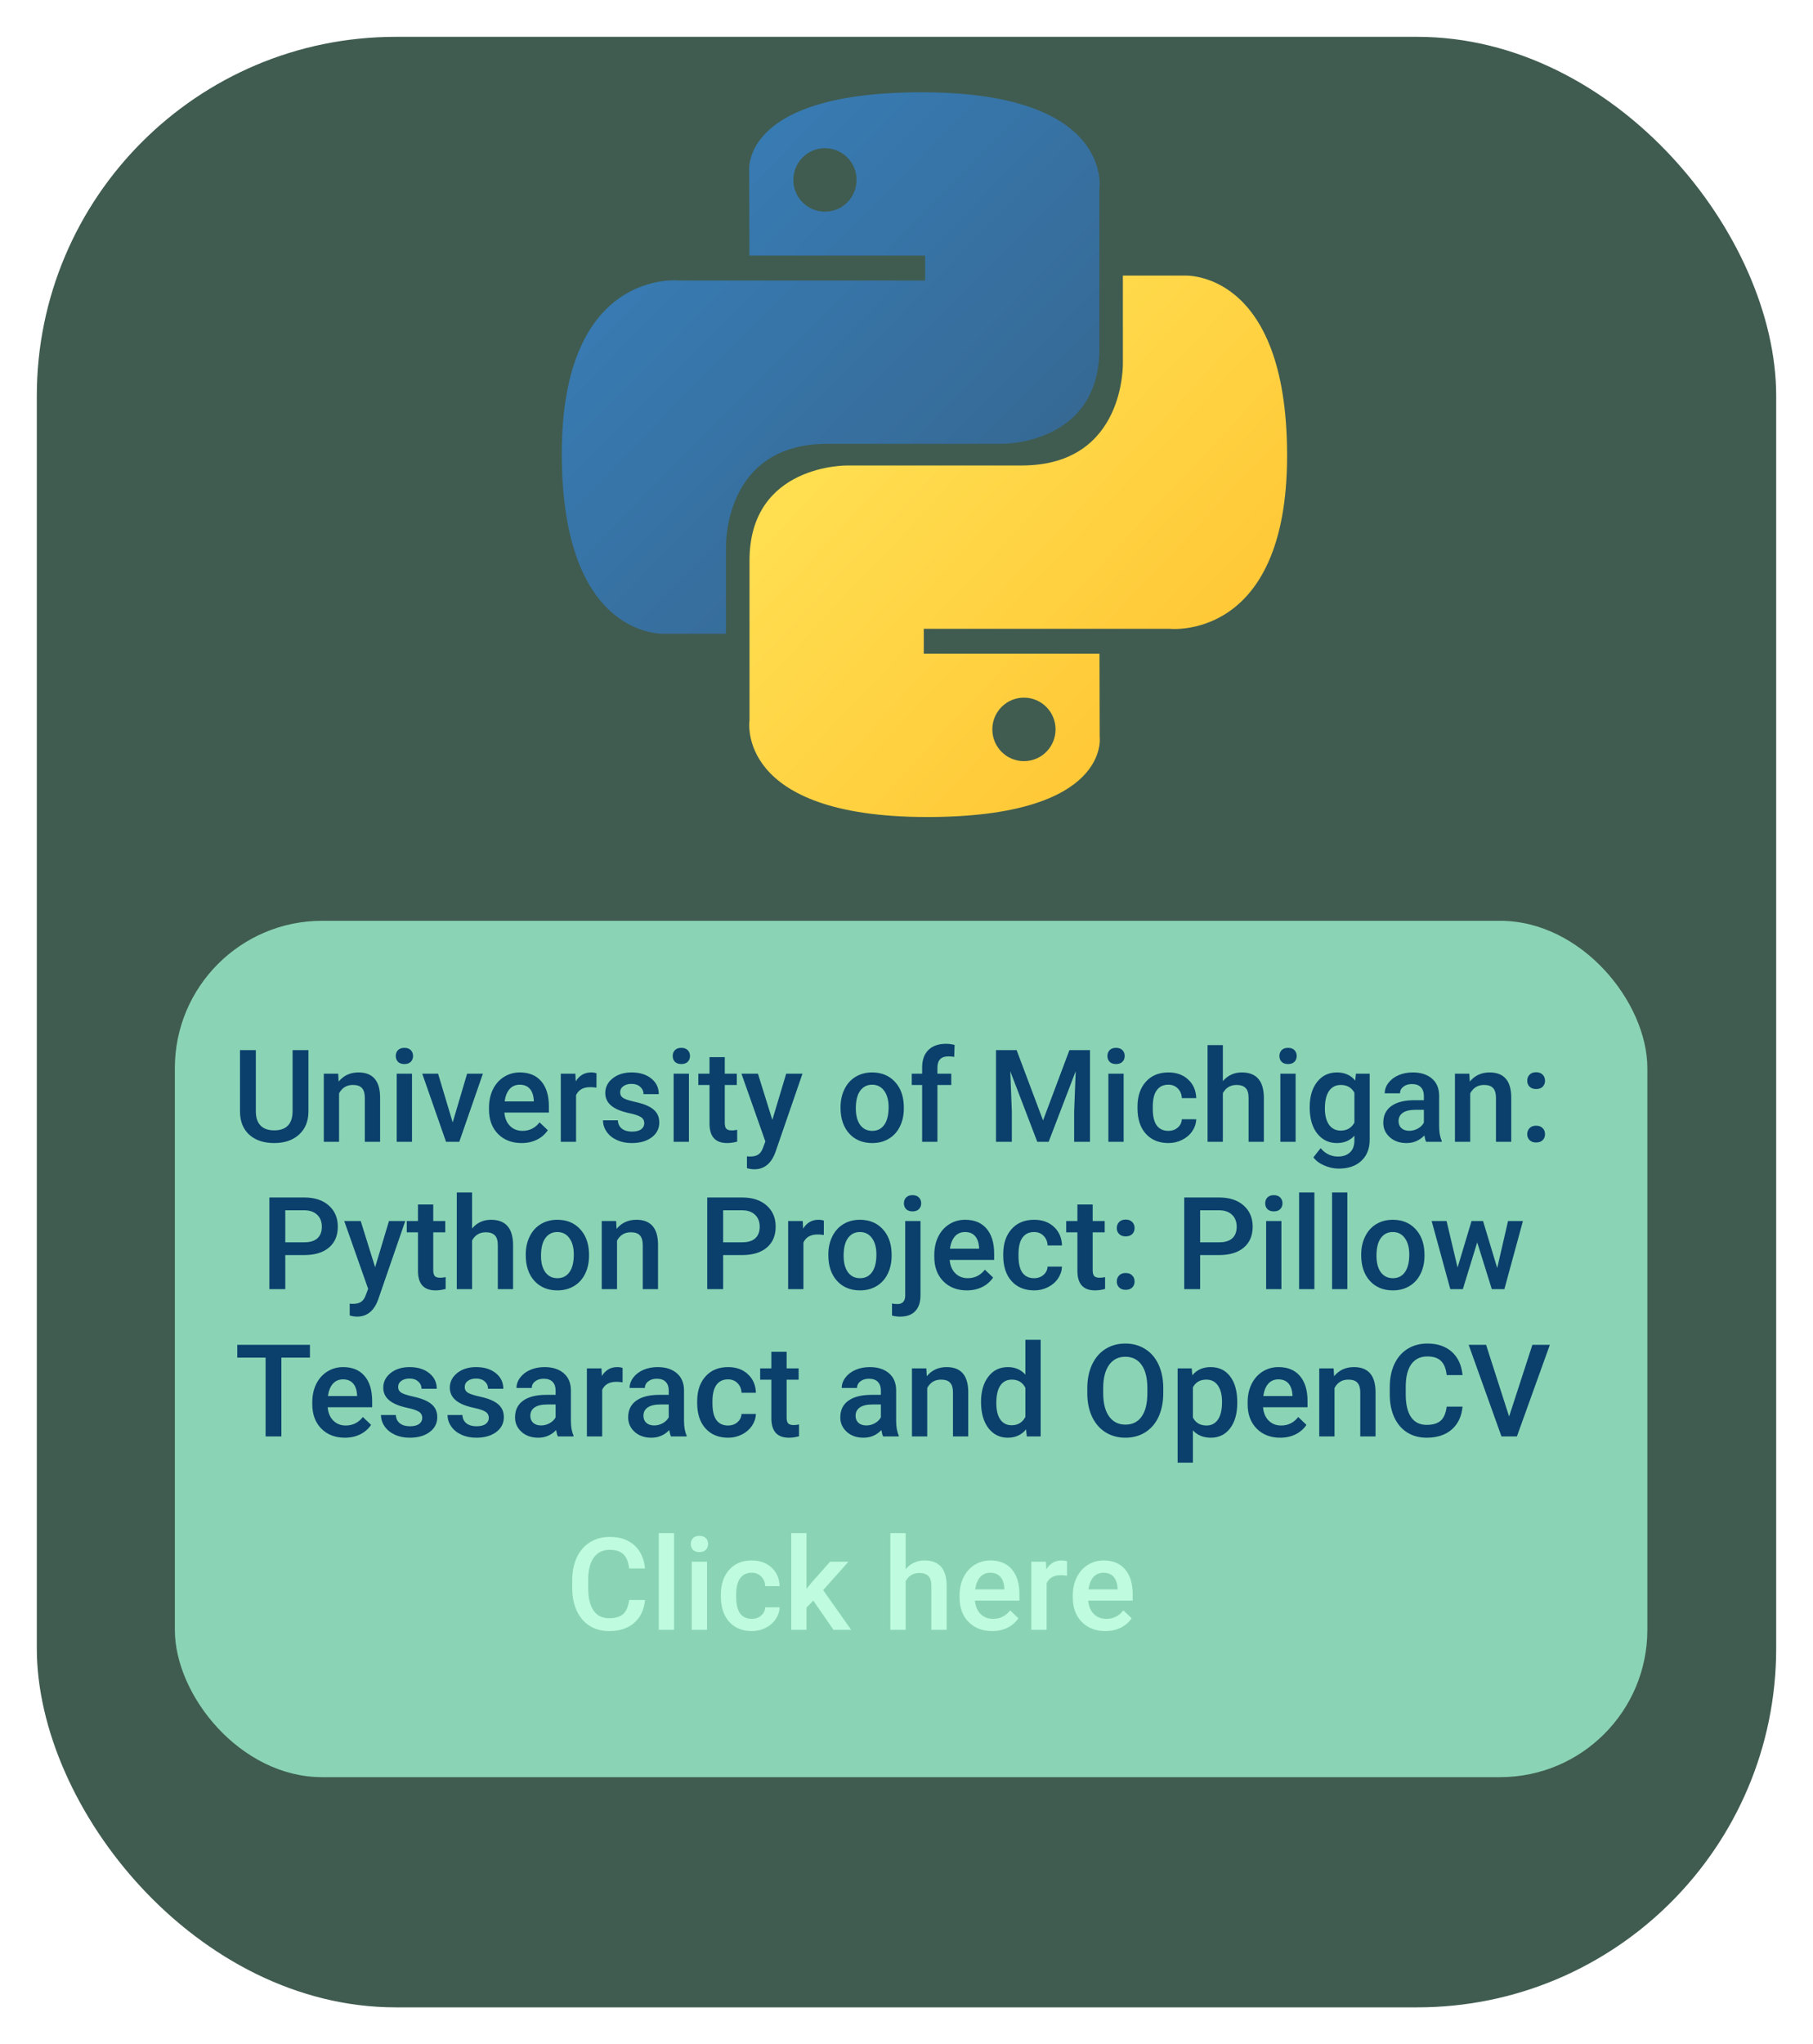 <svg width="197" height="222" viewBox="0 0 197 222" fill="none" xmlns="http://www.w3.org/2000/svg">
<g filter="url(#filter0_d)">
<rect x="4" width="189" height="214" rx="39" fill="#405C50"/>
</g>
<path d="M100.166 10.023C80.159 10.023 81.409 18.733 81.409 18.733L81.431 27.757H100.523V30.466H73.847C73.847 30.466 61.045 29.008 61.045 49.275C61.045 69.541 72.219 68.822 72.219 68.822H78.888V59.418C78.888 59.418 78.529 48.2 89.884 48.2H108.82C108.82 48.2 119.459 48.372 119.459 37.877V20.524C119.459 20.524 121.074 10.023 100.166 10.023ZM89.639 16.091C91.538 16.091 93.073 17.632 93.073 19.539C93.073 21.446 91.538 22.987 89.639 22.987C87.739 22.987 86.204 21.446 86.204 19.539C86.204 17.632 87.739 16.091 89.639 16.091Z" fill="url(#paint0_linear)"/>
<path d="M100.734 88.729C120.741 88.729 119.491 80.019 119.491 80.019L119.469 70.996H100.377V68.286H127.052C127.052 68.286 139.855 69.744 139.855 49.477C139.855 29.211 128.68 29.93 128.68 29.93H122.012V39.334C122.012 39.334 122.371 50.552 111.016 50.552H92.08C92.08 50.552 81.441 50.38 81.441 60.875V78.228C81.441 78.228 79.826 88.729 100.734 88.729ZM111.261 82.661C109.362 82.661 107.826 81.12 107.826 79.213C107.826 77.306 109.362 75.765 111.261 75.765C113.161 75.765 114.696 77.306 114.696 79.213C114.696 81.12 113.161 82.661 111.261 82.661Z" fill="url(#paint1_linear)"/>
<rect x="19" y="100" width="160" height="93" rx="16" fill="#8AD4B5"/>
<path d="M33.515 114.047V120.698C33.515 121.756 33.175 122.594 32.496 123.214C31.822 123.829 30.922 124.137 29.796 124.137C28.657 124.137 27.752 123.834 27.082 123.228C26.412 122.617 26.077 121.771 26.077 120.691V114.047H27.8V120.705C27.8 121.37 27.968 121.879 28.306 122.229C28.643 122.58 29.14 122.756 29.796 122.756C31.127 122.756 31.792 122.054 31.792 120.65V114.047H33.515ZM36.748 116.604L36.796 117.458C37.343 116.797 38.06 116.467 38.949 116.467C40.49 116.467 41.273 117.349 41.301 119.112V124H39.64V119.208C39.64 118.739 39.537 118.392 39.332 118.169C39.132 117.941 38.801 117.827 38.341 117.827C37.671 117.827 37.172 118.13 36.844 118.736V124H35.183V116.604H36.748ZM44.767 124H43.105V116.604H44.767V124ZM43.003 114.683C43.003 114.427 43.083 114.215 43.242 114.047C43.406 113.878 43.639 113.794 43.94 113.794C44.24 113.794 44.473 113.878 44.637 114.047C44.801 114.215 44.883 114.427 44.883 114.683C44.883 114.933 44.801 115.143 44.637 115.312C44.473 115.476 44.24 115.558 43.94 115.558C43.639 115.558 43.406 115.476 43.242 115.312C43.083 115.143 43.003 114.933 43.003 114.683ZM49.19 121.895L50.755 116.604H52.471L49.907 124H48.465L45.881 116.604H47.603L49.19 121.895ZM56.675 124.137C55.622 124.137 54.768 123.806 54.111 123.146C53.46 122.48 53.134 121.596 53.134 120.493V120.288C53.134 119.55 53.275 118.891 53.558 118.312C53.845 117.729 54.246 117.276 54.761 116.952C55.276 116.629 55.85 116.467 56.483 116.467C57.491 116.467 58.268 116.788 58.815 117.431C59.366 118.073 59.642 118.982 59.642 120.158V120.828H54.809C54.859 121.439 55.062 121.922 55.417 122.277C55.777 122.633 56.228 122.811 56.77 122.811C57.532 122.811 58.151 122.503 58.63 121.888L59.525 122.742C59.229 123.184 58.833 123.528 58.336 123.774C57.844 124.016 57.29 124.137 56.675 124.137ZM56.477 117.8C56.021 117.8 55.652 117.959 55.369 118.278C55.091 118.597 54.913 119.042 54.836 119.611H58.001V119.488C57.965 118.932 57.816 118.513 57.557 118.23C57.297 117.943 56.937 117.8 56.477 117.8ZM64.81 118.121C64.591 118.085 64.365 118.066 64.133 118.066C63.372 118.066 62.859 118.358 62.595 118.941V124H60.934V116.604H62.52L62.56 117.431C62.962 116.788 63.518 116.467 64.228 116.467C64.466 116.467 64.662 116.499 64.816 116.562L64.81 118.121ZM70.005 121.99C70.005 121.694 69.882 121.468 69.636 121.313C69.394 121.159 68.991 121.022 68.426 120.903C67.861 120.785 67.389 120.634 67.011 120.452C66.181 120.051 65.767 119.47 65.767 118.709C65.767 118.071 66.035 117.538 66.573 117.109C67.111 116.681 67.795 116.467 68.624 116.467C69.508 116.467 70.221 116.686 70.764 117.123C71.311 117.561 71.584 118.128 71.584 118.825H69.923C69.923 118.506 69.804 118.242 69.567 118.032C69.33 117.818 69.016 117.711 68.624 117.711C68.259 117.711 67.961 117.795 67.728 117.964C67.501 118.132 67.387 118.358 67.387 118.641C67.387 118.896 67.494 119.094 67.708 119.235C67.922 119.377 68.355 119.52 69.007 119.666C69.659 119.807 70.169 119.978 70.538 120.179C70.912 120.375 71.188 120.612 71.365 120.89C71.547 121.168 71.639 121.505 71.639 121.901C71.639 122.567 71.363 123.107 70.811 123.521C70.26 123.932 69.538 124.137 68.644 124.137C68.038 124.137 67.498 124.027 67.024 123.809C66.55 123.59 66.181 123.289 65.917 122.906C65.653 122.523 65.52 122.111 65.52 121.669H67.134C67.157 122.061 67.305 122.364 67.578 122.578C67.852 122.788 68.214 122.893 68.665 122.893C69.103 122.893 69.435 122.811 69.663 122.646C69.891 122.478 70.005 122.259 70.005 121.99ZM74.858 124H73.197V116.604H74.858V124ZM73.095 114.683C73.095 114.427 73.174 114.215 73.334 114.047C73.498 113.878 73.731 113.794 74.031 113.794C74.332 113.794 74.564 113.878 74.728 114.047C74.893 114.215 74.975 114.427 74.975 114.683C74.975 114.933 74.893 115.143 74.728 115.312C74.564 115.476 74.332 115.558 74.031 115.558C73.731 115.558 73.498 115.476 73.334 115.312C73.174 115.143 73.095 114.933 73.095 114.683ZM78.755 114.806V116.604H80.061V117.834H78.755V121.963C78.755 122.245 78.81 122.451 78.919 122.578C79.033 122.701 79.233 122.763 79.52 122.763C79.712 122.763 79.906 122.74 80.102 122.694V123.979C79.723 124.084 79.359 124.137 79.008 124.137C77.732 124.137 77.094 123.433 77.094 122.024V117.834H75.877V116.604H77.094V114.806H78.755ZM83.923 121.621L85.427 116.604H87.197L84.258 125.121C83.807 126.365 83.041 126.987 81.961 126.987C81.719 126.987 81.453 126.946 81.161 126.864V125.579L81.476 125.6C81.895 125.6 82.209 125.522 82.419 125.367C82.633 125.217 82.802 124.962 82.925 124.602L83.164 123.966L80.566 116.604H82.357L83.923 121.621ZM91.333 120.233C91.333 119.509 91.477 118.857 91.764 118.278C92.051 117.695 92.454 117.248 92.974 116.938C93.493 116.624 94.09 116.467 94.765 116.467C95.763 116.467 96.572 116.788 97.191 117.431C97.816 118.073 98.153 118.925 98.203 119.987L98.21 120.377C98.21 121.106 98.069 121.758 97.786 122.332C97.508 122.906 97.107 123.351 96.583 123.665C96.064 123.979 95.462 124.137 94.778 124.137C93.735 124.137 92.898 123.79 92.269 123.098C91.645 122.4 91.333 121.473 91.333 120.315V120.233ZM92.994 120.377C92.994 121.138 93.151 121.735 93.466 122.168C93.78 122.596 94.218 122.811 94.778 122.811C95.339 122.811 95.774 122.592 96.084 122.154C96.398 121.717 96.556 121.076 96.556 120.233C96.556 119.486 96.394 118.894 96.07 118.456C95.751 118.019 95.316 117.8 94.765 117.8C94.222 117.8 93.792 118.016 93.473 118.449C93.154 118.878 92.994 119.52 92.994 120.377ZM100.199 124V117.834H99.071V116.604H100.199V115.927C100.199 115.106 100.427 114.473 100.883 114.026C101.339 113.58 101.977 113.356 102.797 113.356C103.089 113.356 103.398 113.397 103.727 113.479L103.686 114.778C103.503 114.742 103.291 114.724 103.05 114.724C102.257 114.724 101.86 115.132 101.86 115.947V116.604H103.364V117.834H101.86V124H100.199ZM110.467 114.047L113.338 121.676L116.202 114.047H118.438V124H116.715V120.719L116.886 116.33L113.946 124H112.709L109.776 116.337L109.947 120.719V124H108.225V114.047H110.467ZM122.095 124H120.434V116.604H122.095V124ZM120.331 114.683C120.331 114.427 120.411 114.215 120.57 114.047C120.734 113.878 120.967 113.794 121.268 113.794C121.568 113.794 121.801 113.878 121.965 114.047C122.129 114.215 122.211 114.427 122.211 114.683C122.211 114.933 122.129 115.143 121.965 115.312C121.801 115.476 121.568 115.558 121.268 115.558C120.967 115.558 120.734 115.476 120.57 115.312C120.411 115.143 120.331 114.933 120.331 114.683ZM126.948 122.811C127.363 122.811 127.707 122.69 127.98 122.448C128.254 122.207 128.4 121.908 128.418 121.553H129.983C129.965 122.013 129.822 122.444 129.553 122.845C129.284 123.241 128.919 123.556 128.459 123.788C127.999 124.021 127.502 124.137 126.969 124.137C125.934 124.137 125.114 123.802 124.508 123.132C123.902 122.462 123.599 121.537 123.599 120.356V120.186C123.599 119.06 123.899 118.16 124.501 117.485C125.103 116.806 125.923 116.467 126.962 116.467C127.841 116.467 128.557 116.724 129.108 117.239C129.664 117.75 129.956 118.422 129.983 119.256H128.418C128.4 118.832 128.254 118.483 127.98 118.21C127.712 117.937 127.368 117.8 126.948 117.8C126.41 117.8 125.996 117.996 125.704 118.388C125.412 118.775 125.264 119.365 125.26 120.158V120.425C125.26 121.227 125.403 121.826 125.69 122.223C125.982 122.615 126.401 122.811 126.948 122.811ZM132.875 117.41C133.417 116.781 134.103 116.467 134.933 116.467C136.509 116.467 137.309 117.367 137.332 119.167V124H135.671V119.229C135.671 118.718 135.559 118.358 135.336 118.148C135.117 117.934 134.794 117.827 134.365 117.827C133.7 117.827 133.203 118.123 132.875 118.716V124H131.214V113.5H132.875V117.41ZM140.784 124H139.123V116.604H140.784V124ZM139.021 114.683C139.021 114.427 139.1 114.215 139.26 114.047C139.424 113.878 139.656 113.794 139.957 113.794C140.258 113.794 140.49 113.878 140.654 114.047C140.818 114.215 140.9 114.427 140.9 114.683C140.9 114.933 140.818 115.143 140.654 115.312C140.49 115.476 140.258 115.558 139.957 115.558C139.656 115.558 139.424 115.476 139.26 115.312C139.1 115.143 139.021 114.933 139.021 114.683ZM142.309 120.247C142.309 119.099 142.577 118.183 143.115 117.499C143.658 116.811 144.375 116.467 145.269 116.467C146.112 116.467 146.775 116.761 147.258 117.349L147.333 116.604H148.83V123.774C148.83 124.745 148.527 125.511 147.921 126.071C147.319 126.632 146.506 126.912 145.48 126.912C144.938 126.912 144.407 126.798 143.888 126.57C143.373 126.347 142.981 126.053 142.712 125.688L143.498 124.69C144.008 125.297 144.637 125.6 145.385 125.6C145.936 125.6 146.371 125.449 146.69 125.148C147.009 124.852 147.169 124.415 147.169 123.836V123.337C146.69 123.87 146.052 124.137 145.255 124.137C144.389 124.137 143.68 123.793 143.129 123.104C142.582 122.416 142.309 121.464 142.309 120.247ZM143.963 120.391C143.963 121.133 144.113 121.719 144.414 122.147C144.719 122.571 145.141 122.783 145.679 122.783C146.349 122.783 146.845 122.496 147.169 121.922V118.668C146.854 118.107 146.362 117.827 145.692 117.827C145.146 117.827 144.719 118.044 144.414 118.477C144.113 118.91 143.963 119.548 143.963 120.391ZM154.962 124C154.889 123.859 154.825 123.629 154.771 123.31C154.242 123.861 153.595 124.137 152.829 124.137C152.086 124.137 151.48 123.925 151.011 123.501C150.541 123.077 150.307 122.553 150.307 121.929C150.307 121.14 150.598 120.536 151.182 120.117C151.77 119.693 152.608 119.481 153.697 119.481H154.716V118.996C154.716 118.613 154.609 118.308 154.395 118.08C154.18 117.848 153.854 117.731 153.417 117.731C153.039 117.731 152.729 117.827 152.487 118.019C152.246 118.205 152.125 118.445 152.125 118.736H150.464C150.464 118.331 150.598 117.952 150.867 117.602C151.136 117.246 151.501 116.968 151.961 116.768C152.426 116.567 152.943 116.467 153.513 116.467C154.379 116.467 155.069 116.686 155.584 117.123C156.099 117.556 156.363 118.167 156.377 118.955V122.291C156.377 122.956 156.47 123.487 156.657 123.884V124H154.962ZM153.137 122.804C153.465 122.804 153.772 122.724 154.06 122.564C154.351 122.405 154.57 122.191 154.716 121.922V120.527H153.82C153.205 120.527 152.743 120.634 152.433 120.849C152.123 121.063 151.968 121.366 151.968 121.758C151.968 122.077 152.073 122.332 152.282 122.523C152.496 122.71 152.781 122.804 153.137 122.804ZM159.658 116.604L159.706 117.458C160.253 116.797 160.971 116.467 161.859 116.467C163.4 116.467 164.184 117.349 164.211 119.112V124H162.55V119.208C162.55 118.739 162.447 118.392 162.242 118.169C162.042 117.941 161.711 117.827 161.251 117.827C160.581 117.827 160.082 118.13 159.754 118.736V124H158.093V116.604H159.658ZM166.911 122.25C167.221 122.25 167.46 122.339 167.629 122.517C167.798 122.69 167.882 122.909 167.882 123.173C167.882 123.433 167.798 123.649 167.629 123.822C167.46 123.991 167.221 124.075 166.911 124.075C166.615 124.075 166.38 123.991 166.207 123.822C166.034 123.654 165.947 123.437 165.947 123.173C165.947 122.909 166.032 122.69 166.2 122.517C166.369 122.339 166.606 122.25 166.911 122.25ZM166.911 116.446C167.221 116.446 167.46 116.535 167.629 116.713C167.798 116.886 167.882 117.105 167.882 117.369C167.882 117.629 167.798 117.845 167.629 118.019C167.46 118.187 167.221 118.271 166.911 118.271C166.615 118.271 166.38 118.187 166.207 118.019C166.034 117.85 165.947 117.633 165.947 117.369C165.947 117.105 166.032 116.886 166.2 116.713C166.369 116.535 166.606 116.446 166.911 116.446ZM30.999 136.302V140H29.27V130.047H33.077C34.189 130.047 35.071 130.336 35.723 130.915C36.379 131.494 36.707 132.259 36.707 133.212C36.707 134.187 36.386 134.946 35.743 135.488C35.105 136.031 34.21 136.302 33.057 136.302H30.999ZM30.999 134.914H33.077C33.692 134.914 34.162 134.771 34.485 134.483C34.809 134.192 34.971 133.772 34.971 133.226C34.971 132.688 34.807 132.259 34.478 131.94C34.15 131.617 33.699 131.451 33.125 131.441H30.999V134.914ZM40.761 137.621L42.265 132.604H44.035L41.096 141.121C40.645 142.365 39.879 142.987 38.799 142.987C38.557 142.987 38.291 142.946 37.999 142.864V141.579L38.313 141.6C38.733 141.6 39.047 141.522 39.257 141.367C39.471 141.217 39.64 140.962 39.763 140.602L40.002 139.966L37.404 132.604H39.195L40.761 137.621ZM47.077 130.806V132.604H48.383V133.834H47.077V137.963C47.077 138.245 47.132 138.451 47.241 138.578C47.355 138.701 47.556 138.763 47.843 138.763C48.034 138.763 48.228 138.74 48.424 138.694V139.979C48.046 140.084 47.681 140.137 47.33 140.137C46.054 140.137 45.416 139.433 45.416 138.024V133.834H44.199V132.604H45.416V130.806H47.077ZM51.295 133.41C51.837 132.781 52.523 132.467 53.352 132.467C54.929 132.467 55.729 133.367 55.752 135.167V140H54.091V135.229C54.091 134.718 53.979 134.358 53.756 134.148C53.537 133.934 53.214 133.827 52.785 133.827C52.12 133.827 51.623 134.123 51.295 134.716V140H49.634V129.5H51.295V133.41ZM57.126 136.233C57.126 135.509 57.27 134.857 57.557 134.278C57.844 133.695 58.247 133.248 58.767 132.938C59.286 132.624 59.883 132.467 60.558 132.467C61.556 132.467 62.365 132.788 62.984 133.431C63.609 134.073 63.946 134.925 63.996 135.987L64.003 136.377C64.003 137.106 63.862 137.758 63.579 138.332C63.301 138.906 62.9 139.351 62.376 139.665C61.856 139.979 61.255 140.137 60.571 140.137C59.528 140.137 58.691 139.79 58.062 139.098C57.438 138.4 57.126 137.473 57.126 136.315V136.233ZM58.787 136.377C58.787 137.138 58.944 137.735 59.259 138.168C59.573 138.596 60.011 138.811 60.571 138.811C61.132 138.811 61.567 138.592 61.877 138.154C62.191 137.717 62.349 137.076 62.349 136.233C62.349 135.486 62.187 134.894 61.863 134.456C61.544 134.019 61.109 133.8 60.558 133.8C60.015 133.8 59.585 134.016 59.266 134.449C58.947 134.878 58.787 135.52 58.787 136.377ZM66.949 132.604L66.997 133.458C67.544 132.797 68.262 132.467 69.15 132.467C70.691 132.467 71.475 133.349 71.502 135.112V140H69.841V135.208C69.841 134.739 69.738 134.392 69.533 134.169C69.333 133.941 69.002 133.827 68.542 133.827C67.872 133.827 67.373 134.13 67.045 134.736V140H65.384V132.604H66.949ZM78.577 136.302V140H76.848V130.047H80.655C81.767 130.047 82.649 130.336 83.301 130.915C83.957 131.494 84.285 132.259 84.285 133.212C84.285 134.187 83.964 134.946 83.321 135.488C82.683 136.031 81.788 136.302 80.635 136.302H78.577ZM78.577 134.914H80.655C81.27 134.914 81.74 134.771 82.064 134.483C82.387 134.192 82.549 133.772 82.549 133.226C82.549 132.688 82.385 132.259 82.057 131.94C81.728 131.617 81.277 131.451 80.703 131.441H78.577V134.914ZM89.515 134.121C89.296 134.085 89.07 134.066 88.838 134.066C88.077 134.066 87.564 134.358 87.3 134.941V140H85.639V132.604H87.225L87.266 133.431C87.667 132.788 88.223 132.467 88.934 132.467C89.171 132.467 89.367 132.499 89.522 132.562L89.515 134.121ZM90.007 136.233C90.007 135.509 90.15 134.857 90.438 134.278C90.725 133.695 91.128 133.248 91.647 132.938C92.167 132.624 92.764 132.467 93.439 132.467C94.436 132.467 95.245 132.788 95.865 133.431C96.49 134.073 96.827 134.925 96.877 135.987L96.884 136.377C96.884 137.106 96.743 137.758 96.46 138.332C96.182 138.906 95.781 139.351 95.257 139.665C94.737 139.979 94.136 140.137 93.452 140.137C92.409 140.137 91.572 139.79 90.943 139.098C90.319 138.4 90.007 137.473 90.007 136.315V136.233ZM91.668 136.377C91.668 137.138 91.825 137.735 92.14 138.168C92.454 138.596 92.892 138.811 93.452 138.811C94.013 138.811 94.448 138.592 94.758 138.154C95.072 137.717 95.23 137.076 95.23 136.233C95.23 135.486 95.068 134.894 94.744 134.456C94.425 134.019 93.99 133.8 93.439 133.8C92.896 133.8 92.466 134.016 92.147 134.449C91.828 134.878 91.668 135.52 91.668 136.377ZM100.021 132.604V140.656C100.021 141.413 99.832 141.989 99.454 142.386C99.08 142.787 98.531 142.987 97.807 142.987C97.501 142.987 97.207 142.949 96.925 142.871V141.559C97.098 141.6 97.294 141.62 97.513 141.62C98.064 141.62 98.347 141.319 98.36 140.718V132.604H100.021ZM98.217 130.683C98.217 130.427 98.296 130.215 98.456 130.047C98.62 129.878 98.853 129.794 99.153 129.794C99.454 129.794 99.686 129.878 99.851 130.047C100.015 130.215 100.097 130.427 100.097 130.683C100.097 130.933 100.015 131.143 99.851 131.312C99.686 131.476 99.454 131.558 99.153 131.558C98.853 131.558 98.62 131.476 98.456 131.312C98.296 131.143 98.217 130.933 98.217 130.683ZM105.06 140.137C104.007 140.137 103.152 139.806 102.496 139.146C101.844 138.48 101.519 137.596 101.519 136.493V136.288C101.519 135.55 101.66 134.891 101.942 134.312C102.229 133.729 102.631 133.276 103.146 132.952C103.66 132.629 104.235 132.467 104.868 132.467C105.875 132.467 106.652 132.788 107.199 133.431C107.751 134.073 108.026 134.982 108.026 136.158V136.828H103.193C103.243 137.439 103.446 137.922 103.802 138.277C104.162 138.633 104.613 138.811 105.155 138.811C105.916 138.811 106.536 138.503 107.015 137.888L107.91 138.742C107.614 139.184 107.217 139.528 106.721 139.774C106.229 140.016 105.675 140.137 105.06 140.137ZM104.861 133.8C104.406 133.8 104.036 133.959 103.754 134.278C103.476 134.597 103.298 135.042 103.221 135.611H106.386V135.488C106.349 134.932 106.201 134.513 105.941 134.23C105.682 133.943 105.322 133.8 104.861 133.8ZM112.36 138.811C112.775 138.811 113.119 138.69 113.393 138.448C113.666 138.207 113.812 137.908 113.83 137.553H115.396C115.377 138.013 115.234 138.444 114.965 138.845C114.696 139.241 114.331 139.556 113.871 139.788C113.411 140.021 112.914 140.137 112.381 140.137C111.346 140.137 110.526 139.802 109.92 139.132C109.314 138.462 109.011 137.537 109.011 136.356V136.186C109.011 135.06 109.312 134.16 109.913 133.485C110.515 132.806 111.335 132.467 112.374 132.467C113.254 132.467 113.969 132.724 114.521 133.239C115.076 133.75 115.368 134.422 115.396 135.256H113.83C113.812 134.832 113.666 134.483 113.393 134.21C113.124 133.937 112.78 133.8 112.36 133.8C111.823 133.8 111.408 133.996 111.116 134.388C110.825 134.775 110.676 135.365 110.672 136.158V136.425C110.672 137.227 110.815 137.826 111.103 138.223C111.394 138.615 111.813 138.811 112.36 138.811ZM118.731 130.806V132.604H120.037V133.834H118.731V137.963C118.731 138.245 118.786 138.451 118.896 138.578C119.009 138.701 119.21 138.763 119.497 138.763C119.688 138.763 119.882 138.74 120.078 138.694V139.979C119.7 140.084 119.335 140.137 118.984 140.137C117.708 140.137 117.07 139.433 117.07 138.024V133.834H115.854V132.604H117.07V130.806H118.731ZM122.313 138.25C122.623 138.25 122.863 138.339 123.031 138.517C123.2 138.69 123.284 138.909 123.284 139.173C123.284 139.433 123.2 139.649 123.031 139.822C122.863 139.991 122.623 140.075 122.313 140.075C122.017 140.075 121.783 139.991 121.609 139.822C121.436 139.654 121.35 139.437 121.35 139.173C121.35 138.909 121.434 138.69 121.603 138.517C121.771 138.339 122.008 138.25 122.313 138.25ZM122.313 132.446C122.623 132.446 122.863 132.535 123.031 132.713C123.2 132.886 123.284 133.105 123.284 133.369C123.284 133.629 123.2 133.845 123.031 134.019C122.863 134.187 122.623 134.271 122.313 134.271C122.017 134.271 121.783 134.187 121.609 134.019C121.436 133.85 121.35 133.633 121.35 133.369C121.35 133.105 121.434 132.886 121.603 132.713C121.771 132.535 122.008 132.446 122.313 132.446ZM130.407 136.302V140H128.678V130.047H132.485C133.597 130.047 134.479 130.336 135.131 130.915C135.787 131.494 136.115 132.259 136.115 133.212C136.115 134.187 135.794 134.946 135.151 135.488C134.513 136.031 133.618 136.302 132.465 136.302H130.407ZM130.407 134.914H132.485C133.101 134.914 133.57 134.771 133.894 134.483C134.217 134.192 134.379 133.772 134.379 133.226C134.379 132.688 134.215 132.259 133.887 131.94C133.559 131.617 133.107 131.451 132.533 131.441H130.407V134.914ZM139.239 140H137.578V132.604H139.239V140ZM137.476 130.683C137.476 130.427 137.555 130.215 137.715 130.047C137.879 129.878 138.111 129.794 138.412 129.794C138.713 129.794 138.945 129.878 139.109 130.047C139.273 130.215 139.355 130.427 139.355 130.683C139.355 130.933 139.273 131.143 139.109 131.312C138.945 131.476 138.713 131.558 138.412 131.558C138.111 131.558 137.879 131.476 137.715 131.312C137.555 131.143 137.476 130.933 137.476 130.683ZM142.821 140H141.16V129.5H142.821V140ZM146.403 140H144.742V129.5H146.403V140ZM147.907 136.233C147.907 135.509 148.051 134.857 148.338 134.278C148.625 133.695 149.028 133.248 149.548 132.938C150.067 132.624 150.664 132.467 151.339 132.467C152.337 132.467 153.146 132.788 153.766 133.431C154.39 134.073 154.727 134.925 154.777 135.987L154.784 136.377C154.784 137.106 154.643 137.758 154.36 138.332C154.082 138.906 153.681 139.351 153.157 139.665C152.638 139.979 152.036 140.137 151.353 140.137C150.309 140.137 149.473 139.79 148.844 139.098C148.219 138.4 147.907 137.473 147.907 136.315V136.233ZM149.568 136.377C149.568 137.138 149.726 137.735 150.04 138.168C150.354 138.596 150.792 138.811 151.353 138.811C151.913 138.811 152.348 138.592 152.658 138.154C152.973 137.717 153.13 137.076 153.13 136.233C153.13 135.486 152.968 134.894 152.645 134.456C152.326 134.019 151.89 133.8 151.339 133.8C150.797 133.8 150.366 134.016 150.047 134.449C149.728 134.878 149.568 135.52 149.568 136.377ZM162.687 137.71L163.862 132.604H165.482L163.466 140H162.099L160.513 134.921L158.954 140H157.587L155.563 132.604H157.184L158.38 137.655L159.897 132.604H161.148L162.687 137.71ZM33.679 147.441H30.575V156H28.859V147.441H25.783V146.047H33.679V147.441ZM37.473 156.137C36.42 156.137 35.565 155.806 34.909 155.146C34.258 154.48 33.932 153.596 33.932 152.493V152.288C33.932 151.55 34.073 150.891 34.355 150.312C34.643 149.729 35.044 149.276 35.559 148.952C36.074 148.629 36.648 148.467 37.281 148.467C38.288 148.467 39.065 148.788 39.612 149.431C40.164 150.073 40.44 150.982 40.44 152.158V152.828H35.606C35.657 153.439 35.859 153.922 36.215 154.277C36.575 154.633 37.026 154.811 37.568 154.811C38.329 154.811 38.949 154.503 39.428 153.888L40.323 154.742C40.027 155.184 39.63 155.528 39.134 155.774C38.642 156.016 38.088 156.137 37.473 156.137ZM37.274 149.8C36.819 149.8 36.45 149.959 36.167 150.278C35.889 150.597 35.711 151.042 35.634 151.611H38.799V151.488C38.762 150.932 38.614 150.513 38.355 150.23C38.095 149.943 37.735 149.8 37.274 149.8ZM45.881 153.99C45.881 153.694 45.758 153.468 45.512 153.313C45.27 153.159 44.867 153.022 44.302 152.903C43.737 152.785 43.265 152.634 42.887 152.452C42.057 152.051 41.643 151.47 41.643 150.709C41.643 150.071 41.911 149.538 42.449 149.109C42.987 148.681 43.671 148.467 44.5 148.467C45.384 148.467 46.097 148.686 46.64 149.123C47.187 149.561 47.46 150.128 47.46 150.825H45.799C45.799 150.506 45.68 150.242 45.443 150.032C45.206 149.818 44.892 149.711 44.5 149.711C44.135 149.711 43.837 149.795 43.605 149.964C43.377 150.132 43.263 150.358 43.263 150.641C43.263 150.896 43.37 151.094 43.584 151.235C43.798 151.377 44.231 151.52 44.883 151.666C45.535 151.807 46.045 151.978 46.414 152.179C46.788 152.375 47.063 152.612 47.241 152.89C47.423 153.168 47.515 153.505 47.515 153.901C47.515 154.567 47.239 155.107 46.688 155.521C46.136 155.932 45.414 156.137 44.52 156.137C43.914 156.137 43.374 156.027 42.9 155.809C42.426 155.59 42.057 155.289 41.793 154.906C41.529 154.523 41.397 154.111 41.397 153.669H43.01C43.033 154.061 43.181 154.364 43.454 154.578C43.727 154.788 44.09 154.893 44.541 154.893C44.978 154.893 45.311 154.811 45.539 154.646C45.767 154.478 45.881 154.259 45.881 153.99ZM53.113 153.99C53.113 153.694 52.99 153.468 52.744 153.313C52.503 153.159 52.099 153.022 51.534 152.903C50.969 152.785 50.497 152.634 50.119 152.452C49.29 152.051 48.875 151.47 48.875 150.709C48.875 150.071 49.144 149.538 49.682 149.109C50.219 148.681 50.903 148.467 51.732 148.467C52.617 148.467 53.33 148.686 53.872 149.123C54.419 149.561 54.692 150.128 54.692 150.825H53.031C53.031 150.506 52.913 150.242 52.676 150.032C52.439 149.818 52.124 149.711 51.732 149.711C51.368 149.711 51.069 149.795 50.837 149.964C50.609 150.132 50.495 150.358 50.495 150.641C50.495 150.896 50.602 151.094 50.816 151.235C51.031 151.377 51.464 151.52 52.115 151.666C52.767 151.807 53.277 151.978 53.647 152.179C54.02 152.375 54.296 152.612 54.474 152.89C54.656 153.168 54.747 153.505 54.747 153.901C54.747 154.567 54.471 155.107 53.92 155.521C53.368 155.932 52.646 156.137 51.753 156.137C51.147 156.137 50.607 156.027 50.133 155.809C49.659 155.59 49.29 155.289 49.025 154.906C48.761 154.523 48.629 154.111 48.629 153.669H50.242C50.265 154.061 50.413 154.364 50.687 154.578C50.96 154.788 51.322 154.893 51.773 154.893C52.211 154.893 52.544 154.811 52.772 154.646C52.999 154.478 53.113 154.259 53.113 153.99ZM60.619 156C60.546 155.859 60.482 155.629 60.428 155.31C59.899 155.861 59.252 156.137 58.486 156.137C57.743 156.137 57.137 155.925 56.668 155.501C56.199 155.077 55.964 154.553 55.964 153.929C55.964 153.14 56.255 152.536 56.839 152.117C57.427 151.693 58.265 151.481 59.355 151.481H60.373V150.996C60.373 150.613 60.266 150.308 60.052 150.08C59.838 149.848 59.512 149.731 59.074 149.731C58.696 149.731 58.386 149.827 58.145 150.019C57.903 150.205 57.782 150.445 57.782 150.736H56.121C56.121 150.331 56.255 149.952 56.524 149.602C56.793 149.246 57.158 148.968 57.618 148.768C58.083 148.567 58.6 148.467 59.17 148.467C60.036 148.467 60.726 148.686 61.241 149.123C61.756 149.556 62.02 150.167 62.034 150.955V154.291C62.034 154.956 62.128 155.487 62.315 155.884V156H60.619ZM58.794 154.804C59.122 154.804 59.43 154.724 59.717 154.564C60.008 154.405 60.227 154.191 60.373 153.922V152.527H59.477C58.862 152.527 58.4 152.634 58.09 152.849C57.78 153.063 57.625 153.366 57.625 153.758C57.625 154.077 57.73 154.332 57.94 154.523C58.154 154.71 58.438 154.804 58.794 154.804ZM67.647 150.121C67.428 150.085 67.202 150.066 66.97 150.066C66.209 150.066 65.696 150.358 65.432 150.941V156H63.77V148.604H65.356L65.397 149.431C65.799 148.788 66.355 148.467 67.065 148.467C67.302 148.467 67.498 148.499 67.653 148.562L67.647 150.121ZM72.91 156C72.837 155.859 72.773 155.629 72.719 155.31C72.19 155.861 71.543 156.137 70.777 156.137C70.034 156.137 69.428 155.925 68.959 155.501C68.49 155.077 68.255 154.553 68.255 153.929C68.255 153.14 68.546 152.536 69.13 152.117C69.718 151.693 70.556 151.481 71.645 151.481H72.664V150.996C72.664 150.613 72.557 150.308 72.343 150.08C72.129 149.848 71.803 149.731 71.365 149.731C70.987 149.731 70.677 149.827 70.436 150.019C70.194 150.205 70.073 150.445 70.073 150.736H68.412C68.412 150.331 68.546 149.952 68.815 149.602C69.084 149.246 69.449 148.968 69.909 148.768C70.374 148.567 70.891 148.467 71.461 148.467C72.327 148.467 73.017 148.686 73.532 149.123C74.047 149.556 74.311 150.167 74.325 150.955V154.291C74.325 154.956 74.419 155.487 74.606 155.884V156H72.91ZM71.085 154.804C71.413 154.804 71.721 154.724 72.008 154.564C72.299 154.405 72.518 154.191 72.664 153.922V152.527H71.769C71.153 152.527 70.691 152.634 70.381 152.849C70.071 153.063 69.916 153.366 69.916 153.758C69.916 154.077 70.021 154.332 70.231 154.523C70.445 154.71 70.73 154.804 71.085 154.804ZM79.103 154.811C79.518 154.811 79.862 154.69 80.136 154.448C80.409 154.207 80.555 153.908 80.573 153.553H82.139C82.12 154.013 81.977 154.444 81.708 154.845C81.439 155.241 81.075 155.556 80.614 155.788C80.154 156.021 79.657 156.137 79.124 156.137C78.09 156.137 77.269 155.802 76.663 155.132C76.057 154.462 75.754 153.537 75.754 152.356V152.186C75.754 151.06 76.055 150.16 76.656 149.485C77.258 148.806 78.078 148.467 79.117 148.467C79.997 148.467 80.712 148.724 81.264 149.239C81.82 149.75 82.111 150.422 82.139 151.256H80.573C80.555 150.832 80.409 150.483 80.136 150.21C79.867 149.937 79.523 149.8 79.103 149.8C78.566 149.8 78.151 149.996 77.859 150.388C77.568 150.775 77.42 151.365 77.415 152.158V152.425C77.415 153.227 77.559 153.826 77.846 154.223C78.137 154.615 78.557 154.811 79.103 154.811ZM85.475 146.806V148.604H86.78V149.834H85.475V153.963C85.475 154.245 85.529 154.451 85.639 154.578C85.753 154.701 85.953 154.763 86.24 154.763C86.432 154.763 86.625 154.74 86.821 154.694V155.979C86.443 156.084 86.079 156.137 85.728 156.137C84.451 156.137 83.814 155.433 83.814 154.024V149.834H82.597V148.604H83.814V146.806H85.475ZM95.961 156C95.888 155.859 95.824 155.629 95.769 155.31C95.241 155.861 94.594 156.137 93.828 156.137C93.085 156.137 92.479 155.925 92.01 155.501C91.54 155.077 91.306 154.553 91.306 153.929C91.306 153.14 91.597 152.536 92.181 152.117C92.769 151.693 93.607 151.481 94.696 151.481H95.715V150.996C95.715 150.613 95.608 150.308 95.394 150.08C95.179 149.848 94.853 149.731 94.416 149.731C94.038 149.731 93.728 149.827 93.486 150.019C93.245 150.205 93.124 150.445 93.124 150.736H91.463C91.463 150.331 91.597 149.952 91.866 149.602C92.135 149.246 92.5 148.968 92.96 148.768C93.425 148.567 93.942 148.467 94.512 148.467C95.378 148.467 96.068 148.686 96.583 149.123C97.098 149.556 97.362 150.167 97.376 150.955V154.291C97.376 154.956 97.469 155.487 97.656 155.884V156H95.961ZM94.136 154.804C94.464 154.804 94.772 154.724 95.059 154.564C95.35 154.405 95.569 154.191 95.715 153.922V152.527H94.819C94.204 152.527 93.742 152.634 93.432 152.849C93.122 153.063 92.967 153.366 92.967 153.758C92.967 154.077 93.072 154.332 93.281 154.523C93.495 154.71 93.78 154.804 94.136 154.804ZM100.657 148.604L100.705 149.458C101.252 148.797 101.97 148.467 102.858 148.467C104.399 148.467 105.183 149.349 105.21 151.112V156H103.549V151.208C103.549 150.739 103.446 150.392 103.241 150.169C103.041 149.941 102.71 149.827 102.25 149.827C101.58 149.827 101.081 150.13 100.753 150.736V156H99.092V148.604H100.657ZM106.598 152.247C106.598 151.108 106.862 150.194 107.391 149.506C107.919 148.813 108.628 148.467 109.517 148.467C110.3 148.467 110.934 148.74 111.417 149.287V145.5H113.078V156H111.574L111.492 155.234C110.995 155.836 110.332 156.137 109.503 156.137C108.637 156.137 107.935 155.788 107.397 155.091C106.864 154.394 106.598 153.446 106.598 152.247ZM108.259 152.391C108.259 153.143 108.402 153.73 108.689 154.154C108.981 154.574 109.394 154.783 109.927 154.783C110.606 154.783 111.103 154.48 111.417 153.874V150.716C111.112 150.123 110.619 149.827 109.94 149.827C109.403 149.827 108.988 150.041 108.696 150.47C108.405 150.894 108.259 151.534 108.259 152.391ZM126.401 151.283C126.401 152.258 126.233 153.115 125.896 153.854C125.558 154.587 125.075 155.152 124.446 155.549C123.822 155.941 123.102 156.137 122.286 156.137C121.479 156.137 120.759 155.941 120.126 155.549C119.497 155.152 119.009 154.59 118.663 153.86C118.321 153.131 118.148 152.29 118.144 151.338V150.777C118.144 149.807 118.314 148.95 118.656 148.207C119.003 147.464 119.488 146.897 120.112 146.505C120.741 146.108 121.461 145.91 122.272 145.91C123.084 145.91 123.801 146.106 124.426 146.498C125.055 146.885 125.54 147.446 125.882 148.18C126.224 148.909 126.397 149.759 126.401 150.729V151.283ZM124.672 150.764C124.672 149.661 124.462 148.815 124.043 148.228C123.628 147.64 123.038 147.346 122.272 147.346C121.525 147.346 120.939 147.64 120.516 148.228C120.096 148.811 119.882 149.638 119.873 150.709V151.283C119.873 152.377 120.085 153.222 120.509 153.819C120.937 154.416 121.53 154.715 122.286 154.715C123.052 154.715 123.64 154.423 124.05 153.84C124.465 153.257 124.672 152.404 124.672 151.283V150.764ZM134.44 152.377C134.44 153.521 134.181 154.435 133.661 155.118C133.142 155.797 132.444 156.137 131.569 156.137C130.758 156.137 130.109 155.87 129.621 155.337V158.844H127.96V148.604H129.491L129.56 149.355C130.047 148.763 130.71 148.467 131.549 148.467C132.451 148.467 133.158 148.804 133.668 149.479C134.183 150.148 134.44 151.08 134.44 152.274V152.377ZM132.786 152.233C132.786 151.495 132.638 150.91 132.342 150.477C132.05 150.044 131.631 149.827 131.084 149.827C130.405 149.827 129.917 150.107 129.621 150.668V153.949C129.922 154.523 130.414 154.811 131.098 154.811C131.626 154.811 132.039 154.599 132.335 154.175C132.636 153.746 132.786 153.099 132.786 152.233ZM139.109 156.137C138.057 156.137 137.202 155.806 136.546 155.146C135.894 154.48 135.568 153.596 135.568 152.493V152.288C135.568 151.55 135.71 150.891 135.992 150.312C136.279 149.729 136.68 149.276 137.195 148.952C137.71 148.629 138.285 148.467 138.918 148.467C139.925 148.467 140.702 148.788 141.249 149.431C141.8 150.073 142.076 150.982 142.076 152.158V152.828H137.243C137.293 153.439 137.496 153.922 137.852 154.277C138.212 154.633 138.663 154.811 139.205 154.811C139.966 154.811 140.586 154.503 141.064 153.888L141.96 154.742C141.664 155.184 141.267 155.528 140.771 155.774C140.278 156.016 139.725 156.137 139.109 156.137ZM138.911 149.8C138.455 149.8 138.086 149.959 137.804 150.278C137.526 150.597 137.348 151.042 137.271 151.611H140.436V151.488C140.399 150.932 140.251 150.513 139.991 150.23C139.731 149.943 139.371 149.8 138.911 149.8ZM144.913 148.604L144.961 149.458C145.508 148.797 146.226 148.467 147.114 148.467C148.655 148.467 149.438 149.349 149.466 151.112V156H147.805V151.208C147.805 150.739 147.702 150.392 147.497 150.169C147.297 149.941 146.966 149.827 146.506 149.827C145.836 149.827 145.337 150.13 145.009 150.736V156H143.348V148.604H144.913ZM158.92 152.76C158.82 153.822 158.428 154.651 157.744 155.248C157.061 155.84 156.151 156.137 155.017 156.137C154.224 156.137 153.524 155.95 152.918 155.576C152.316 155.198 151.852 154.662 151.523 153.97C151.195 153.277 151.024 152.473 151.011 151.557V150.627C151.011 149.688 151.177 148.861 151.51 148.146C151.842 147.43 152.319 146.879 152.938 146.491C153.563 146.104 154.283 145.91 155.099 145.91C156.197 145.91 157.081 146.209 157.751 146.806C158.421 147.403 158.811 148.246 158.92 149.335H157.197C157.115 148.619 156.906 148.104 156.568 147.79C156.236 147.471 155.746 147.312 155.099 147.312C154.347 147.312 153.768 147.587 153.362 148.139C152.961 148.686 152.756 149.49 152.747 150.552V151.434C152.747 152.509 152.938 153.329 153.321 153.895C153.709 154.46 154.274 154.742 155.017 154.742C155.696 154.742 156.206 154.59 156.548 154.284C156.89 153.979 157.106 153.471 157.197 152.76H158.92ZM163.979 153.833L166.508 146.047H168.408L164.826 156H163.151L159.583 146.047H161.477L163.979 153.833Z" fill="#0B406C"/>
<path d="M70.085 173.76C69.985 174.822 69.593 175.651 68.909 176.248C68.226 176.84 67.316 177.137 66.182 177.137C65.389 177.137 64.689 176.95 64.083 176.576C63.481 176.198 63.017 175.662 62.688 174.97C62.36 174.277 62.19 173.473 62.176 172.557V171.627C62.176 170.688 62.342 169.861 62.675 169.146C63.008 168.43 63.484 167.879 64.103 167.491C64.728 167.104 65.448 166.91 66.264 166.91C67.362 166.91 68.246 167.209 68.916 167.806C69.586 168.403 69.976 169.246 70.085 170.335H68.362C68.28 169.619 68.071 169.104 67.733 168.79C67.401 168.471 66.911 168.312 66.264 168.312C65.512 168.312 64.933 168.587 64.527 169.139C64.126 169.686 63.921 170.49 63.912 171.552V172.434C63.912 173.509 64.103 174.329 64.486 174.895C64.874 175.46 65.439 175.742 66.182 175.742C66.861 175.742 67.371 175.59 67.713 175.284C68.055 174.979 68.271 174.471 68.362 173.76H70.085ZM73.243 177H71.582V166.5H73.243V177ZM76.825 177H75.164V169.604H76.825V177ZM75.061 167.683C75.061 167.427 75.141 167.215 75.301 167.047C75.465 166.878 75.697 166.794 75.998 166.794C76.299 166.794 76.531 166.878 76.695 167.047C76.859 167.215 76.941 167.427 76.941 167.683C76.941 167.933 76.859 168.143 76.695 168.312C76.531 168.476 76.299 168.558 75.998 168.558C75.697 168.558 75.465 168.476 75.301 168.312C75.141 168.143 75.061 167.933 75.061 167.683ZM81.679 175.811C82.093 175.811 82.438 175.69 82.711 175.448C82.984 175.207 83.13 174.908 83.148 174.553H84.714C84.696 175.013 84.552 175.444 84.283 175.845C84.014 176.241 83.65 176.556 83.189 176.788C82.729 177.021 82.232 177.137 81.699 177.137C80.665 177.137 79.844 176.802 79.238 176.132C78.632 175.462 78.329 174.537 78.329 173.356V173.186C78.329 172.06 78.63 171.16 79.231 170.485C79.833 169.806 80.653 169.467 81.692 169.467C82.572 169.467 83.287 169.724 83.839 170.239C84.395 170.75 84.686 171.422 84.714 172.256H83.148C83.13 171.832 82.984 171.483 82.711 171.21C82.442 170.937 82.098 170.8 81.679 170.8C81.141 170.8 80.726 170.996 80.435 171.388C80.143 171.775 79.995 172.365 79.99 173.158V173.425C79.99 174.227 80.134 174.826 80.421 175.223C80.713 175.615 81.132 175.811 81.679 175.811ZM88.371 173.828L87.633 174.587V177H85.972V166.5H87.633V172.557L88.152 171.907L90.196 169.604H92.192L89.444 172.687L92.486 177H90.565L88.371 173.828ZM98.406 170.41C98.949 169.781 99.634 169.467 100.464 169.467C102.041 169.467 102.84 170.367 102.863 172.167V177H101.202V172.229C101.202 171.718 101.09 171.358 100.867 171.148C100.648 170.934 100.325 170.827 99.897 170.827C99.231 170.827 98.734 171.123 98.406 171.716V177H96.745V166.5H98.406V170.41ZM107.806 177.137C106.753 177.137 105.898 176.806 105.242 176.146C104.59 175.48 104.265 174.596 104.265 173.493V173.288C104.265 172.55 104.406 171.891 104.688 171.312C104.976 170.729 105.377 170.276 105.892 169.952C106.407 169.629 106.981 169.467 107.614 169.467C108.621 169.467 109.398 169.788 109.945 170.431C110.497 171.073 110.772 171.982 110.772 173.158V173.828H105.939C105.99 174.439 106.192 174.922 106.548 175.277C106.908 175.633 107.359 175.811 107.901 175.811C108.662 175.811 109.282 175.503 109.761 174.888L110.656 175.742C110.36 176.184 109.964 176.528 109.467 176.774C108.975 177.016 108.421 177.137 107.806 177.137ZM107.607 170.8C107.152 170.8 106.783 170.959 106.5 171.278C106.222 171.597 106.044 172.042 105.967 172.611H109.132V172.488C109.095 171.932 108.947 171.513 108.688 171.23C108.428 170.943 108.068 170.8 107.607 170.8ZM115.94 171.121C115.722 171.085 115.496 171.066 115.264 171.066C114.503 171.066 113.99 171.358 113.726 171.941V177H112.064V169.604H113.65L113.691 170.431C114.092 169.788 114.648 169.467 115.359 169.467C115.596 169.467 115.792 169.499 115.947 169.562L115.94 171.121ZM120.11 177.137C119.058 177.137 118.203 176.806 117.547 176.146C116.895 175.48 116.569 174.596 116.569 173.493V173.288C116.569 172.55 116.711 171.891 116.993 171.312C117.28 170.729 117.681 170.276 118.196 169.952C118.711 169.629 119.285 169.467 119.919 169.467C120.926 169.467 121.703 169.788 122.25 170.431C122.801 171.073 123.077 171.982 123.077 173.158V173.828H118.244C118.294 174.439 118.497 174.922 118.853 175.277C119.213 175.633 119.664 175.811 120.206 175.811C120.967 175.811 121.587 175.503 122.065 174.888L122.961 175.742C122.665 176.184 122.268 176.528 121.771 176.774C121.279 177.016 120.726 177.137 120.11 177.137ZM119.912 170.8C119.456 170.8 119.087 170.959 118.805 171.278C118.527 171.597 118.349 172.042 118.271 172.611H121.437V172.488C121.4 171.932 121.252 171.513 120.992 171.23C120.732 170.943 120.372 170.8 119.912 170.8Z" fill="#BFFBDE"/>
<defs>
<filter id="filter0_d" x="0" y="0" width="197" height="222" filterUnits="userSpaceOnUse" color-interpolation-filters="sRGB">
<feFlood flood-opacity="0" result="BackgroundImageFix"/>
<feColorMatrix in="SourceAlpha" type="matrix" values="0 0 0 0 0 0 0 0 0 0 0 0 0 0 0 0 0 0 127 0"/>
<feOffset dy="4"/>
<feGaussianBlur stdDeviation="2"/>
<feColorMatrix type="matrix" values="0 0 0 0 0 0 0 0 0 0 0 0 0 0 0 0 0 0 0.25 0"/>
<feBlend mode="normal" in2="BackgroundImageFix" result="effect1_dropShadow"/>
<feBlend mode="normal" in="SourceGraphic" in2="effect1_dropShadow" result="shape"/>
</filter>
<linearGradient id="paint0_linear" x1="68.619" y1="17.102" x2="107.826" y2="55.766" gradientUnits="userSpaceOnUse">
<stop stop-color="#387EB8"/>
<stop offset="1" stop-color="#366994"/>
</linearGradient>
<linearGradient id="paint1_linear" x1="92.591" y1="42.028" x2="134.687" y2="81.667" gradientUnits="userSpaceOnUse">
<stop stop-color="#FFE052"/>
<stop offset="1" stop-color="#FFC331"/>
</linearGradient>
</defs>
</svg>
